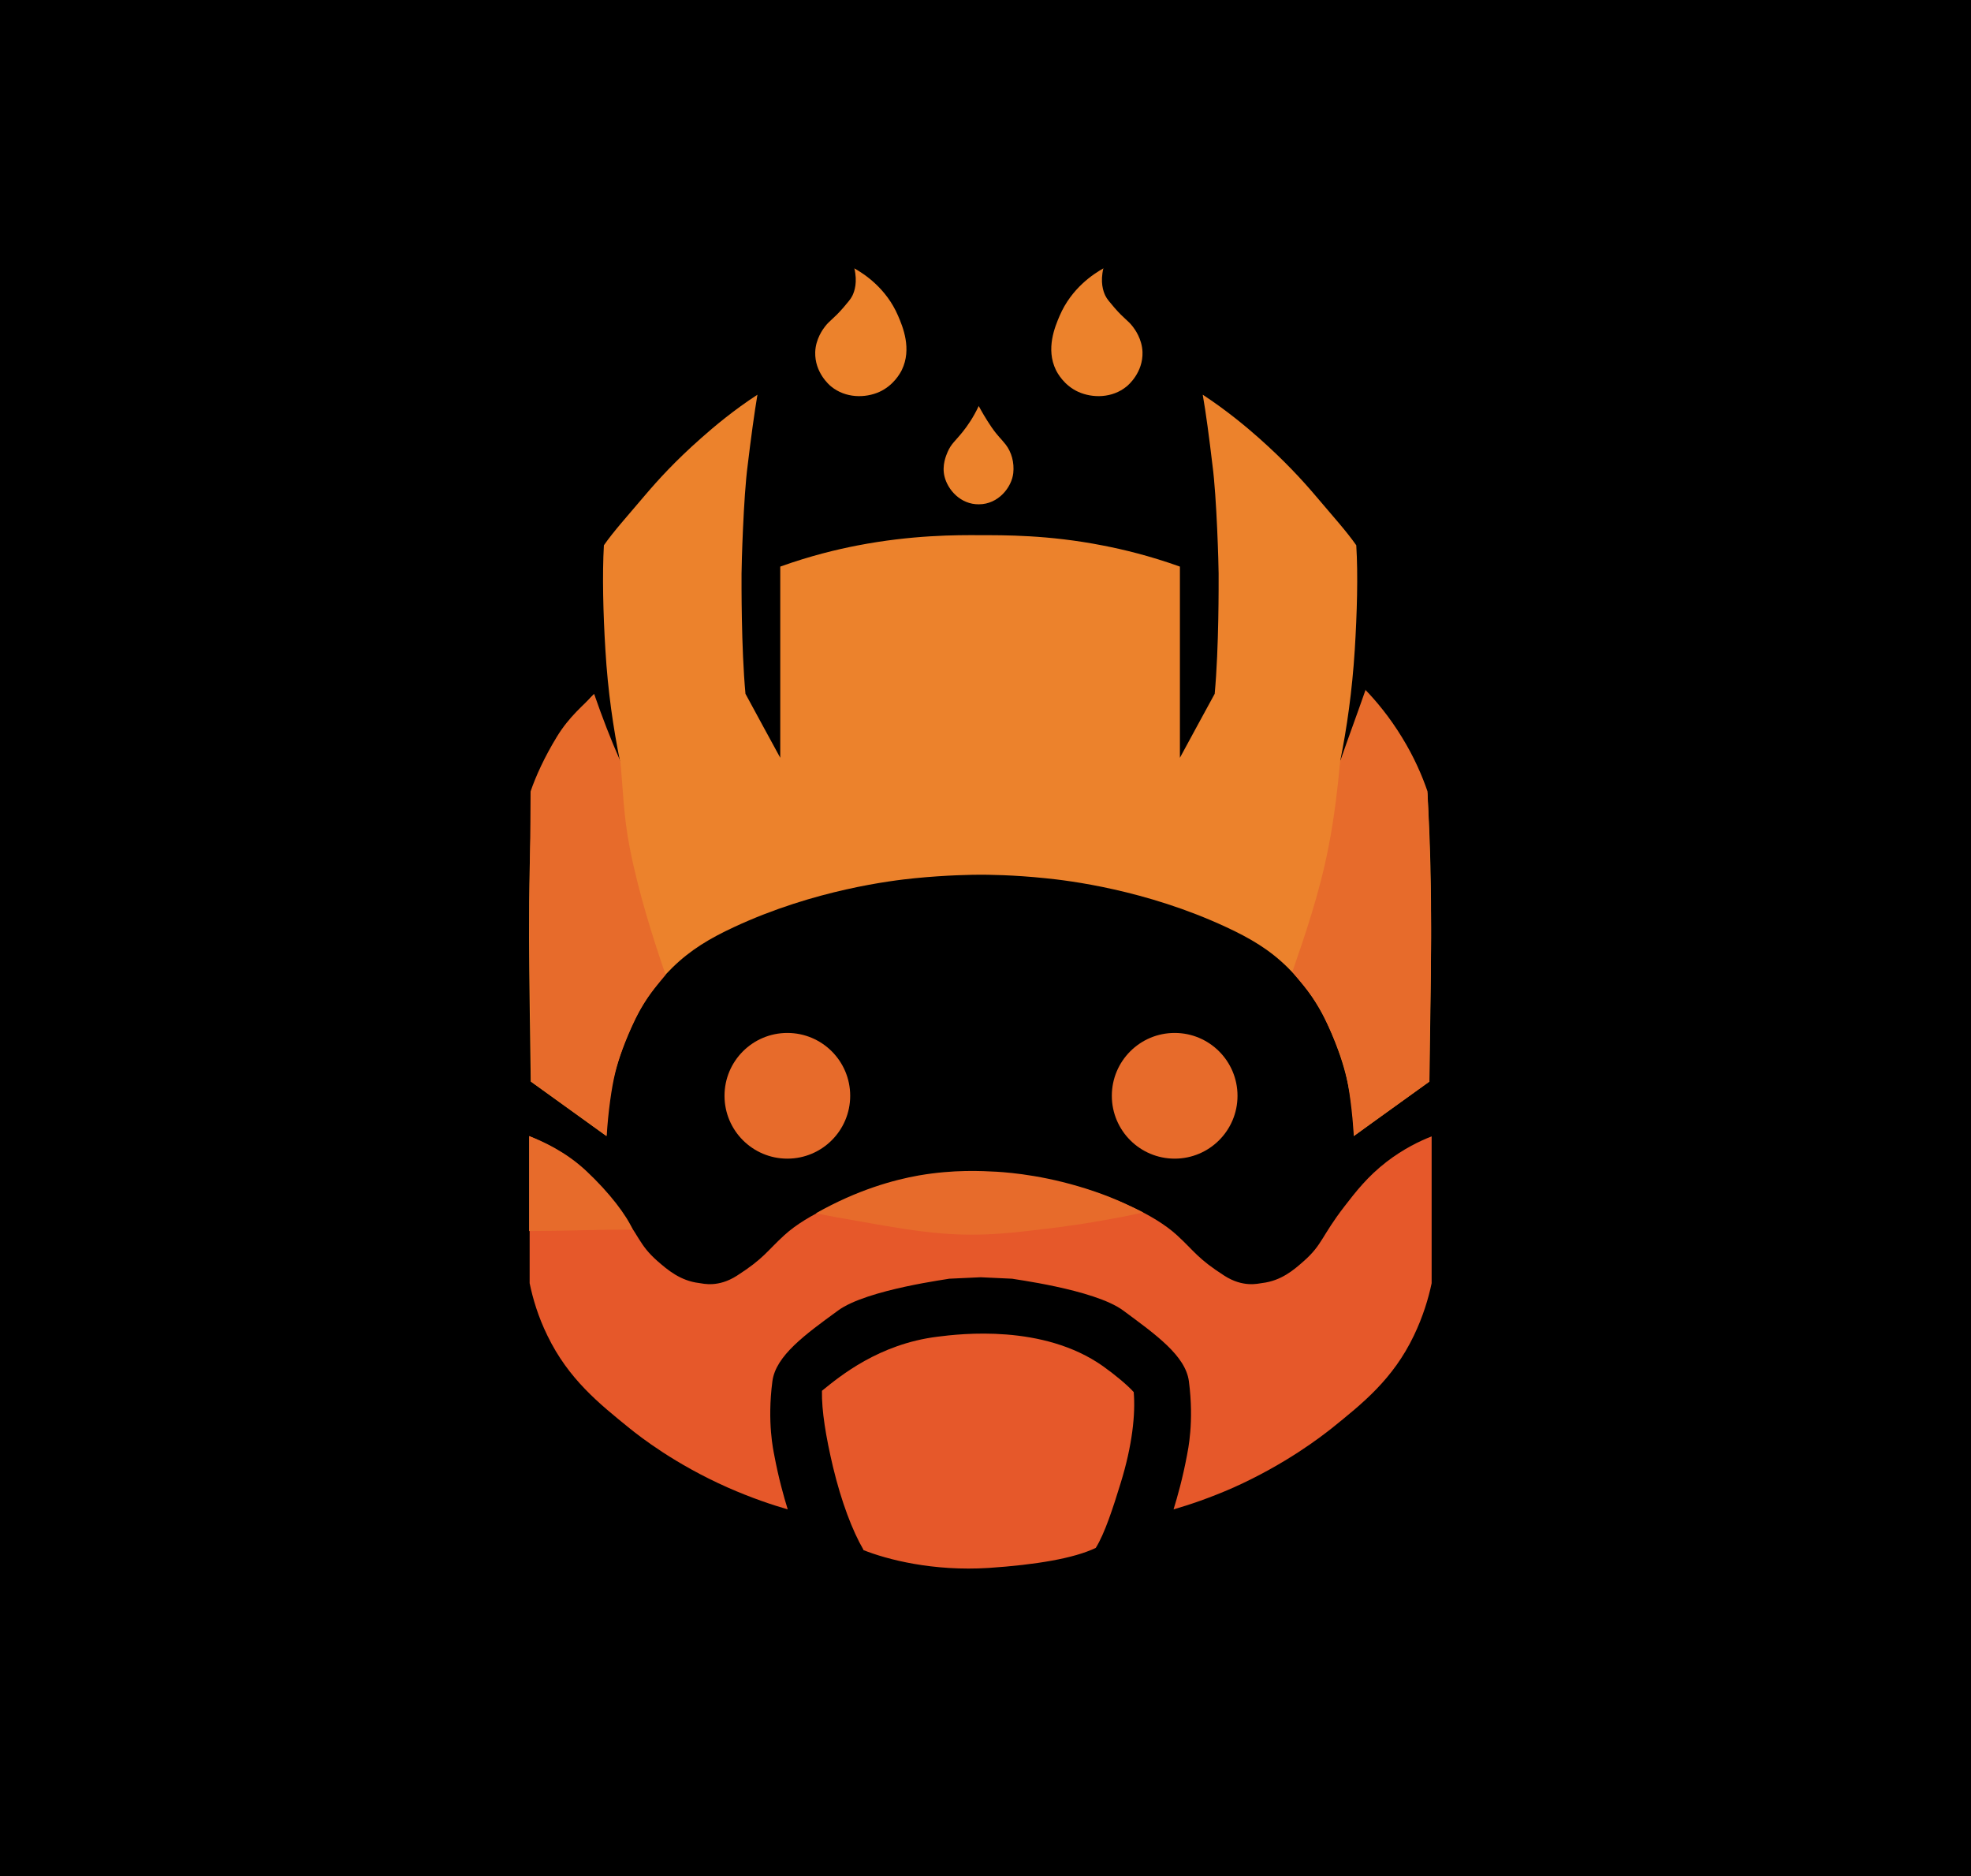 <?xml version="1.0" encoding="UTF-8"?><svg xmlns="http://www.w3.org/2000/svg" viewBox="0 0 105.39 100.3"><defs><style>.cls-1{fill:#e76b2b;}.cls-2{fill:#e6582a;}.cls-3{fill:#ec822c;}</style></defs><g id="background"><rect width="105.39" height="100.3"/></g><g id="top"><path class="cls-3" d="M52.59,46.76c-.63,0-1.97.02-3.69.19-1.2.12-5.35.61-9.65,2.61-1.29.6-2.32,1.21-3.3,2.17-1.65,1.62-2.33,3.42-2.7,4.43-.61,1.67-.81,3.24-.83,4.57-1.35-.97-2.7-1.94-4.04-2.91-.06-5.12-.22-10.25.11-15.41.26-.81.8-1.86,1.54-2.98.59-.89,1.2-1.82,1.73-2.33.12.49.3,1.27.53,1.85.27.67.57,1.26.86,1.74-.35-1.73-.65-3.73-.78-5.96-.12-1.93-.17-4.01-.08-5.58.53-.76,1.25-1.55,2.17-2.64.73-.86,1.65-1.87,3.02-3.08.72-.64,1.76-1.51,3.02-2.33-.16.95-.35,2.33-.52,3.76-.23,1.71-.33,5.39-.33,5.81,0,.48-.02,3.92.21,6.42.65,1.19,1.21,2.24,1.86,3.42v-10.22c1.62-.58,3.04-.92,4.13-1.13,2.9-.56,5.28-.56,6.6-.55h-.09c1.31,0,3.7-.02,6.6.55,1.09.21,2.51.55,4.13,1.13v10.22c.65-1.19,1.21-2.24,1.86-3.42.23-2.5.21-5.94.21-6.42,0-.42-.1-4.1-.33-5.81-.17-1.43-.35-2.81-.52-3.76,1.25.82,2.3,1.69,3.02,2.33,1.36,1.21,2.29,2.22,3.02,3.08.92,1.09,1.64,1.88,2.17,2.64.1,1.57.04,3.65-.08,5.58-.14,2.23-.43,4.23-.78,5.96.29-.48.59-1.06.86-1.74.23-.58.41-1.37.53-1.85.53.51,1.15,1.44,1.73,2.33.74,1.12,1.28,2.17,1.54,2.98.33,5.16.17,10.29.11,15.41-1.35.97-2.7,1.94-4.04,2.91-.02-1.32-.22-2.9-.83-4.57-.37-1.01-1.05-2.81-2.7-4.43-.98-.97-2.01-1.57-3.3-2.17-4.3-2-8.45-2.49-9.65-2.61-1.72-.18-3.06-.19-3.69-.19"/></g><g id="drop"><path class="cls-3" d="M59.01,14.34c-.54.3-1.72,1.07-2.35,2.54-.25.58-.75,1.77-.2,2.9.08.16.43.82,1.2,1.17.76.34,1.81.34,2.58-.29.1-.08.88-.75.85-1.83-.02-.71-.42-1.24-.52-1.37-.27-.35-.45-.4-.98-1.01-.26-.31-.4-.46-.49-.65-.11-.23-.28-.71-.1-1.47Z"/><path class="cls-3" d="M45.67,14.34c.54.3,1.72,1.07,2.35,2.54.25.58.75,1.77.2,2.9-.08.16-.43.82-1.2,1.17-.76.34-1.81.34-2.58-.29-.1-.08-.88-.75-.85-1.83.02-.71.42-1.24.52-1.37.27-.35.45-.4.98-1.01.26-.31.4-.46.49-.65.11-.23.28-.71.1-1.47Z"/><path class="cls-3" d="M52.34,21.69c-.3.64-.62,1.09-.86,1.39-.4.5-.62.64-.81,1.08-.08.19-.31.71-.17,1.3.17.72.86,1.51,1.84,1.5,1.05,0,1.76-.92,1.84-1.67.06-.56-.09-1.12-.41-1.53-.24-.31-.41-.43-.75-.92-.32-.47-.55-.88-.69-1.14Z"/></g><g id="chin"><path class="cls-2" d="M46.17,82.85c-.59-1.01-1.18-2.56-1.63-4.43-.38-1.61-.61-3-.59-4.07.96-.78,3.04-2.5,6.17-2.89,1.25-.16,5.66-.68,8.85,1.57.66.47,1.33,1.03,1.65,1.39.1,1.15-.07,2.84-.7,4.87-.39,1.27-.85,2.7-1.33,3.46-1.17.56-3.19.9-5.72,1.07-2.99.19-5.44-.45-6.72-.96Z"/></g><g id="jaw"><path class="cls-2" d="M51.56,68.24s2.58.12,2.58.12h0c-.17,0,4.37.55,5.92,1.7,1.73,1.28,3.33,2.41,3.51,3.78.29,2.2-.06,3.72-.1,3.95-.23,1.23-.51,2.22-.72,2.9.83-.24,1.94-.61,3.21-1.17,2.81-1.26,4.68-2.72,5.24-3.16,1.65-1.33,3.28-2.62,4.4-4.96.49-1.02.78-1.99.95-2.8v-7.85c-.62.24-1.5.66-2.41,1.36-1.01.78-1.64,1.59-2.25,2.38-1.25,1.62-1.17,2.04-2.18,2.93-.54.48-1.21,1.05-2.22,1.17-.23.03-1.02.25-2.02-.39-1.45-.93-1.59-1.3-2.54-2.17-1.27-1.16-3.44-2-4.76-2.43,0,0-2.59-.83-5.66-.89-.46,0-.93,0-.93,0h1.71s-.47-.01-.93,0c-3.07.05-5.66.89-5.66.89-1.32.43-3.49,1.27-4.76,2.43-.95.87-1.09,1.24-2.54,2.17-1,.64-1.79.42-2.02.39-1-.12-1.68-.7-2.22-1.17-1.01-.89-.94-1.32-2.18-2.93-.61-.79-1.24-1.6-2.25-2.38-.92-.71-1.8-1.12-2.41-1.36v7.85c.17.82.45,1.78.95,2.8,1.13,2.33,2.76,3.63,4.4,4.96.56.45,2.42,1.91,5.24,3.16,1.27.56,2.38.93,3.21,1.17-.21-.68-.49-1.67-.72-2.9-.04-.22-.39-1.74-.1-3.95.18-1.37,1.77-2.51,3.51-3.78,1.55-1.14,6.09-1.7,5.92-1.7h0s2.58-.12,2.58-.12"/></g><g id="left_cheek"><path class="cls-1" d="M28.29,60.73v5.08c1.75,0,3.79-.08,5.54-.08-.33-.76-1.23-1.96-2.48-3.13-1.12-1.05-2.32-1.57-3.06-1.87Z"/></g><g id="top_lip"><path class="cls-1" d="M43.63,64.86c2.22-1.26,4.19-1.79,5.49-2.02,1.9-.33,3.39-.24,4.18-.2.79.05,2.81.22,5.27,1.07,1.11.38,1.92.79,2.56,1.11-1.72.37-3.13.6-4.32.76-2.55.32-4.2.54-6.42.36-1.38-.11-2.75-.35-4.27-.62-1.04-.18-1.88-.33-2.49-.46Z"/></g><g id="left_side_burn"><path class="cls-1" d="M31.77,37.1c.43,1.24.88,2.41,1.4,3.59.14,1.46.17,2.94.5,4.62.47,2.42,1.27,4.92,1.92,6.8-.47.59-1.06,1.21-1.59,2.31-.6,1.25-.92,2.18-1.1,2.91-.2.81-.38,2.1-.46,3.4-1.3-.95-2.74-1.97-4.04-2.91,0-3.29-.09-4.96-.09-8.26,0-1.83.06-5.42.06-7.25.28-.82.75-1.85,1.41-2.93.66-1.08,1.41-1.67,2.01-2.29Z"/></g><g id="right_side_burn"><path class="cls-1" d="M73.02,36.87c-.43,1.24-.93,2.58-1.36,3.82-.14,1.46-.3,2.94-.63,4.62-.47,2.42-1.28,4.78-1.93,6.65.47.59,1.17,1.3,1.7,2.41.6,1.25.96,2.22,1.14,2.94.2.81.37,2.12.45,3.42,1.3-.95,2.74-1.97,4.04-2.91,0-3.29.09-4.94.09-8.24,0-1.83-.11-5.45-.19-7.27-.28-.82-.71-1.83-1.37-2.9-.66-1.08-1.36-1.92-1.96-2.54Z"/></g><g id="eyes"><circle class="cls-1" cx="42.1" cy="58.58" r="3.36"/><circle class="cls-1" cx="62.81" cy="58.58" r="3.36"/></g></svg>